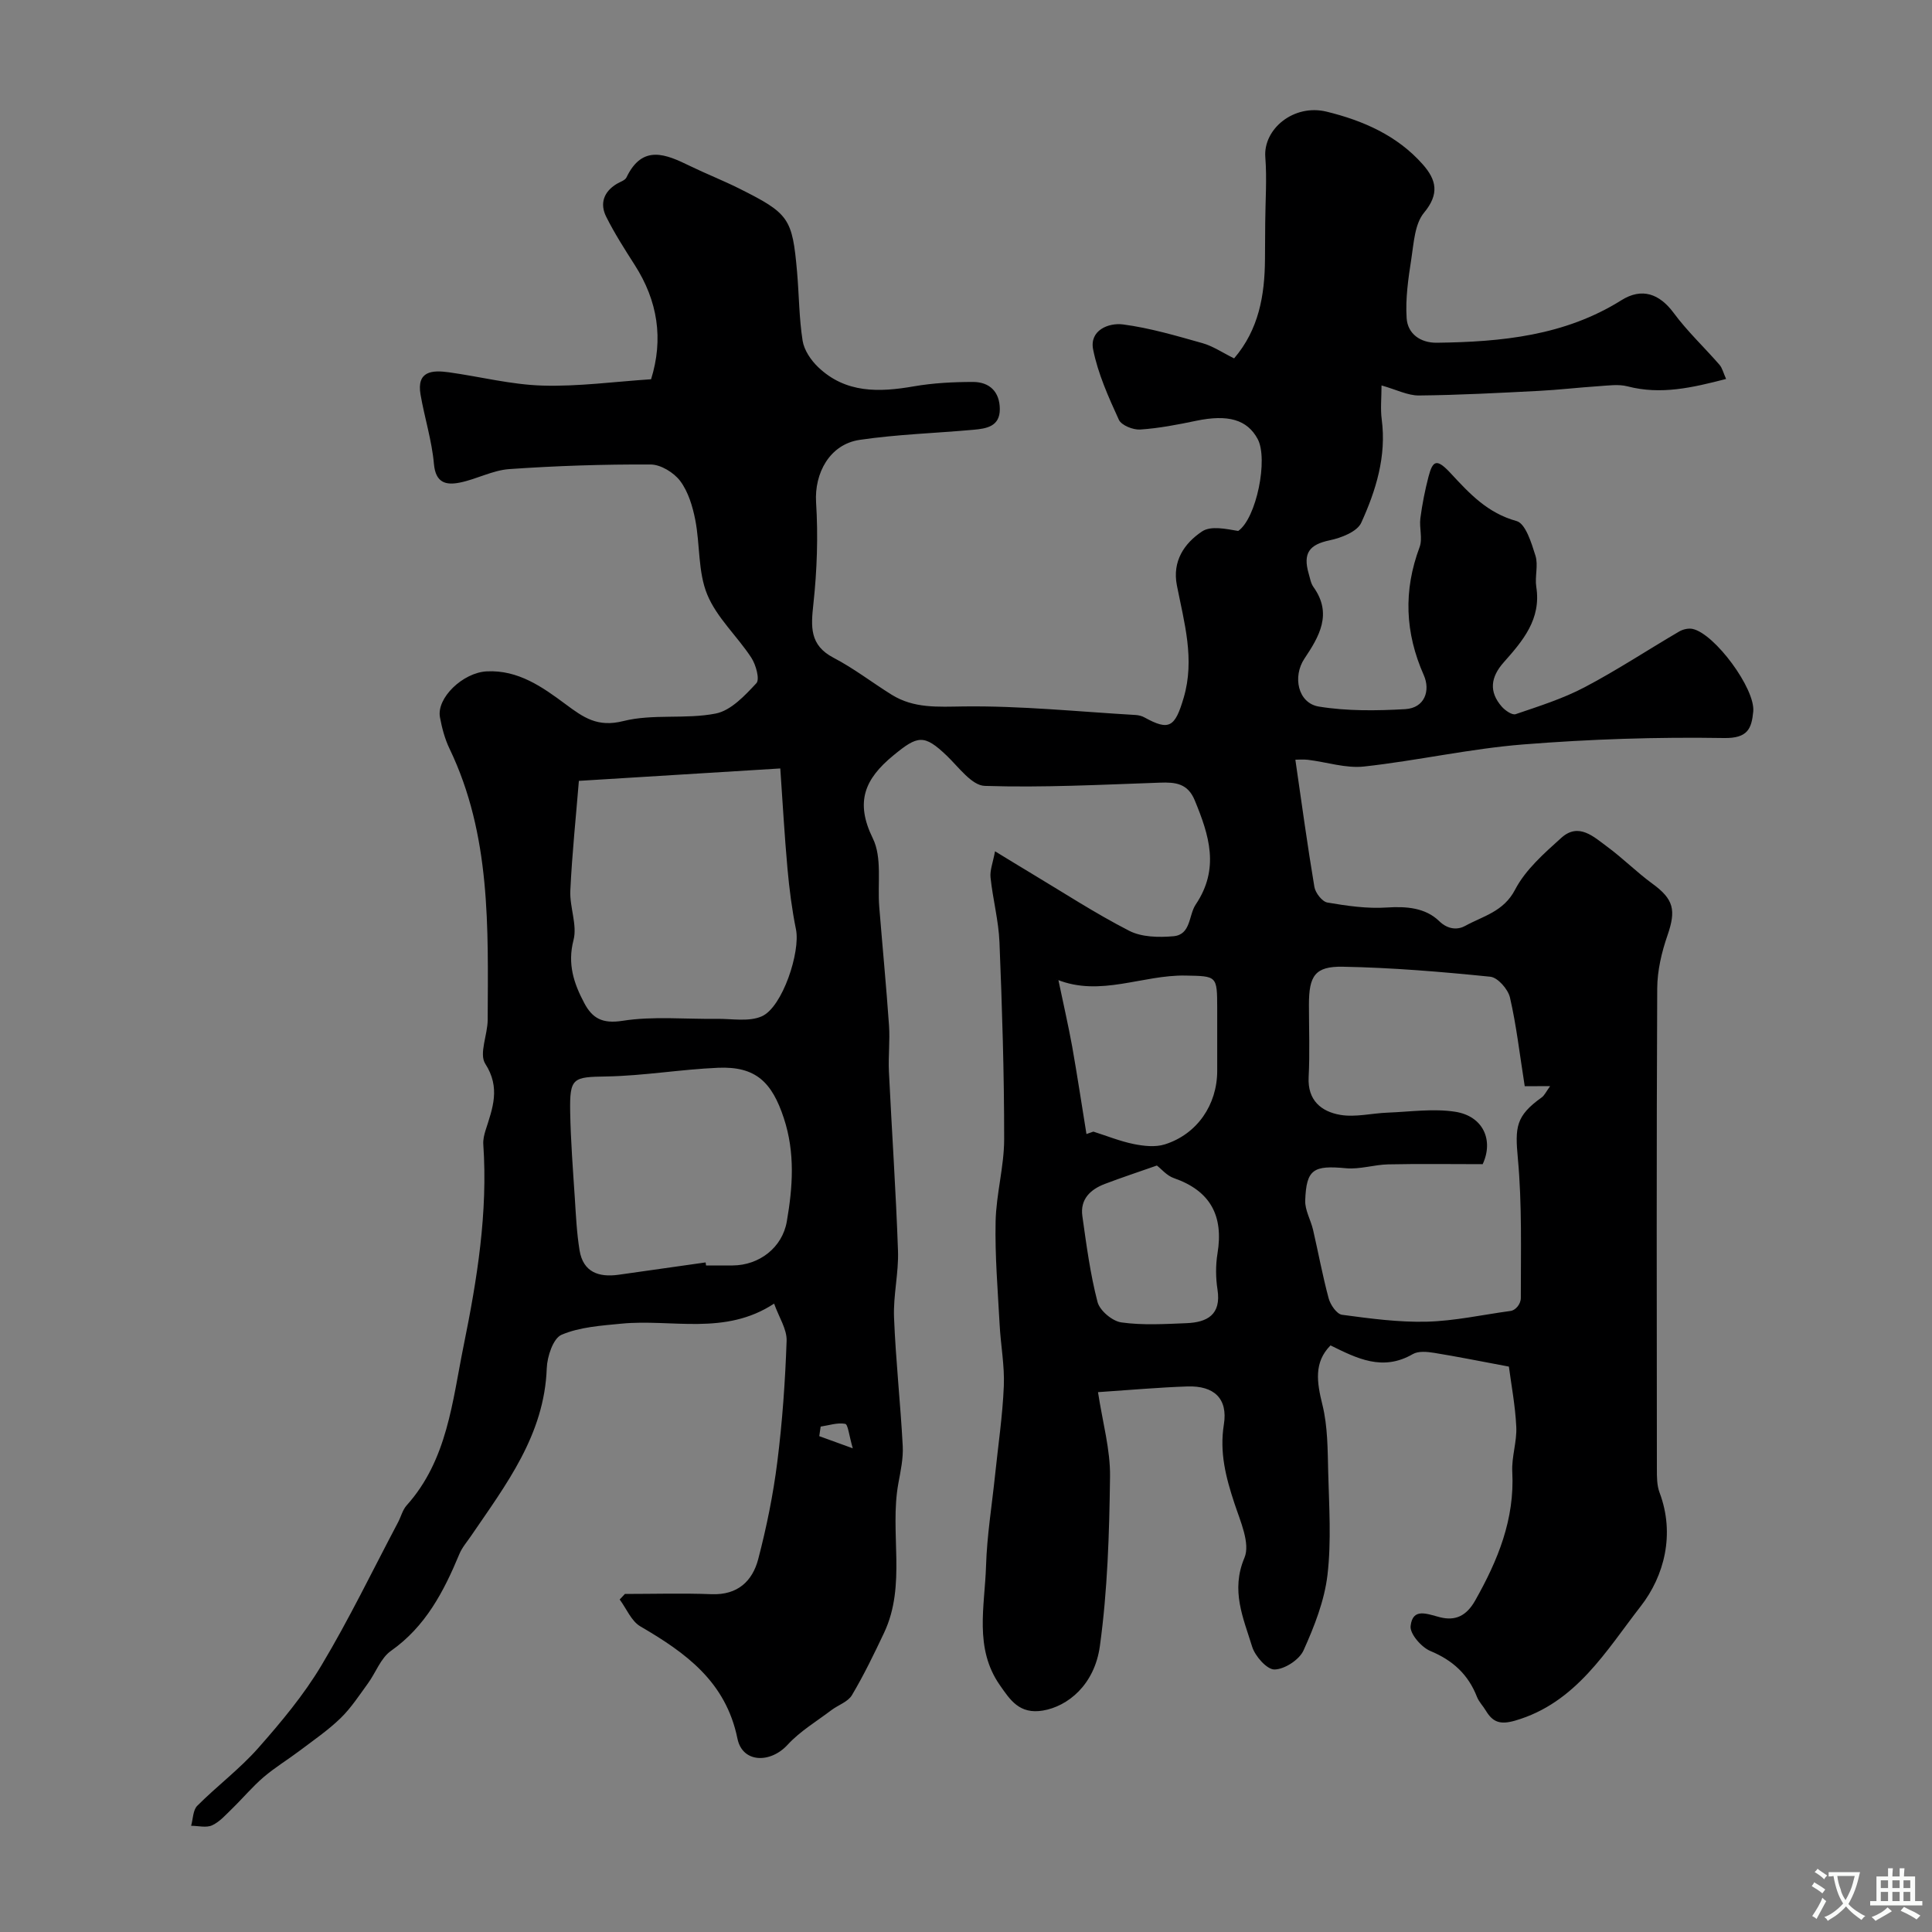 <svg enable-background="new 0 0 400 400" viewBox="0 0 400 400" xmlns="http://www.w3.org/2000/svg"><rect x="0" y="0" width="400" height="400" fill="#808080" stroke="none"/><path d="m227.33 288.23c.95 6.25 2.57 11.9 2.49 17.53-.15 11.69-.51 23.47-2.1 35.03-1.12 8.12-6.71 12.5-11.78 13.36-4.89.83-6.81-2.22-8.92-5.24-5.38-7.68-3.12-16.39-2.87-24.73.19-6.22 1.2-12.41 1.85-18.61.64-6.2 1.57-12.38 1.83-18.59.18-4.24-.65-8.51-.87-12.78-.38-7.1-.98-14.21-.83-21.3.12-5.68 1.76-11.34 1.77-17.01.01-13.6-.42-27.21-.97-40.8-.18-4.49-1.38-8.92-1.85-13.41-.16-1.48.49-3.05.93-5.43 2.89 1.76 5.04 3.09 7.22 4.39 6.82 4.08 13.5 8.45 20.56 12.07 2.58 1.33 6.12 1.39 9.14 1.13 3.68-.32 3.13-4.33 4.63-6.57 5.01-7.45 2.77-14.37-.2-21.57-1.44-3.51-3.99-3.78-7.21-3.66-12.09.42-24.2 1.06-36.27.67-2.69-.09-5.4-3.89-7.85-6.24-4.71-4.5-6.02-4.23-11.08-.06-5.92 4.87-7.95 9.61-4.24 17.17 1.96 3.99.94 9.42 1.33 14.19.66 8.18 1.45 16.35 2.02 24.53.22 3.17-.17 6.37-.02 9.55.6 12.37 1.45 24.73 1.88 37.11.16 4.58-1 9.22-.82 13.8.35 8.88 1.33 17.73 1.8 26.6.14 2.57-.44 5.21-.91 7.78-1.85 10.23 1.73 20.98-2.95 30.91-2.07 4.38-4.19 8.76-6.66 12.92-.82 1.38-2.83 2.03-4.24 3.09-3.07 2.33-6.49 4.36-9.06 7.16-3.57 3.91-9.37 3.81-10.4-1.26-2.4-11.79-10.69-17.75-20.09-23.23-1.88-1.09-2.88-3.67-4.29-5.57.36-.38.72-.77 1.08-1.15 5.98 0 11.97-.18 17.95.05 5.38.21 8.46-2.69 9.66-7.29 1.72-6.59 3.09-13.31 3.94-20.07 1.05-8.32 1.64-16.73 1.93-25.11.08-2.39-1.57-4.83-2.59-7.69-10.22 6.71-21.17 3.13-31.62 4.15-4.19.41-8.61.69-12.39 2.3-1.73.74-2.97 4.49-3.06 6.93-.49 13.8-8.43 24.09-15.69 34.74-.83 1.22-1.84 2.37-2.39 3.7-3.23 7.76-6.98 15.01-14.18 20.08-2.12 1.49-3.14 4.51-4.77 6.74-1.8 2.47-3.49 5.08-5.66 7.19-2.57 2.49-5.56 4.54-8.43 6.71-2.48 1.87-5.16 3.49-7.51 5.5-2.32 1.99-4.3 4.37-6.5 6.51-1.3 1.26-2.57 2.73-4.15 3.46-1.21.56-2.88.1-4.35.1.4-1.41.37-3.25 1.28-4.15 4.08-4.09 8.78-7.61 12.6-11.93 4.75-5.38 9.43-10.98 13.09-17.11 5.75-9.6 10.63-19.73 15.87-29.64.61-1.15.93-2.54 1.76-3.48 8.48-9.44 9.47-21.55 11.83-33.14 2.79-13.73 5.03-27.53 4.06-41.65-.06-.95.18-1.97.47-2.89 1.46-4.58 3.14-8.8-.06-13.78-1.33-2.07.49-6.01.5-9.11.08-19.08.7-38.24-7.9-56.12-.97-2.02-1.57-4.28-1.98-6.5-.75-3.99 4.73-9.25 9.67-9.51 6.52-.34 11.56 3.25 16.34 6.8 3.73 2.77 6.61 4.83 11.95 3.49 6.12-1.54 12.89-.33 19.14-1.56 3.14-.62 6.03-3.72 8.41-6.28.74-.79-.09-3.81-1.04-5.27-2.92-4.47-7.17-8.3-9.14-13.1-1.93-4.69-1.47-10.31-2.47-15.44-.55-2.8-1.45-5.81-3.11-8.04-1.31-1.75-4.02-3.42-6.12-3.43-9.76-.05-19.53.27-29.27.95-3.47.24-6.8 2.11-10.28 2.8-2.83.56-4.98.08-5.33-3.87-.42-4.82-1.94-9.54-2.77-14.35-.85-4.91 2.42-5.1 5.87-4.62 6.47.9 12.89 2.56 19.37 2.75 7.39.22 14.81-.8 22.49-1.31 2.59-8.33 1.39-16.2-3.38-23.65-2.09-3.27-4.19-6.55-5.92-10.01-1.35-2.71-.51-5.16 2.19-6.79.69-.42 1.71-.71 2.01-1.33 3.32-6.93 8.16-4.81 13.15-2.38 3.35 1.63 6.82 2.99 10.15 4.65 10.38 5.19 11.04 6.15 12.02 17.24.42 4.76.41 9.57 1.15 14.28.31 1.97 1.73 4.06 3.23 5.49 5.69 5.43 12.6 5.22 19.79 3.97 4.03-.7 8.19-.91 12.28-.91 3.42.01 5.51 2.04 5.53 5.61.02 3.64-2.8 4.05-5.47 4.29-7.85.71-15.76.94-23.54 2.09-6.24.92-9.4 6.93-9.03 12.93.44 6.96.2 14.03-.55 20.97-.51 4.75-.86 8.59 4.18 11.22 4.18 2.18 7.96 5.11 11.98 7.62 4.64 2.9 9.6 2.52 14.94 2.45 11.86-.15 23.73 1.08 35.6 1.77.63.04 1.3.2 1.85.51 5.11 2.82 6.31 2.03 8.11-4.08 2.35-7.99.1-15.58-1.41-23.27-.98-5.01 1.53-8.7 5.21-11.16 1.82-1.22 4.93-.53 7.49-.1 3.78-2.64 6.24-14.9 4.03-19.03-2.17-4.05-6.16-5.15-12.74-3.78-3.83.8-7.7 1.55-11.58 1.81-1.47.1-3.89-.87-4.42-2.02-2.15-4.7-4.33-9.54-5.33-14.56-.78-3.93 3.14-5.57 6.19-5.18 5.56.73 11.03 2.35 16.46 3.88 2.16.61 4.11 1.95 6.54 3.15 5.11-5.98 6.34-13.04 6.39-20.5.02-2.53.04-5.07.05-7.6.03-4.52.37-9.06.02-13.56-.45-5.84 5.91-11.09 12.7-9.42 7.52 1.84 14.61 4.92 19.92 10.94 2.8 3.18 3.47 6.09.24 9.98-1.93 2.33-2.12 6.27-2.63 9.56-.63 4.06-1.24 8.22-.97 12.28.21 3.22 2.84 5.12 6.24 5.08 13.37-.17 26.47-1.43 38.22-8.8 4.26-2.67 7.89-1.34 10.83 2.63 2.82 3.82 6.34 7.12 9.47 10.72.59.67.8 1.67 1.38 2.95-6.98 1.8-13.49 3.33-20.41 1.53-1.89-.49-4.03-.16-6.04-.03-4.12.27-8.22.76-12.34.97-8.26.42-16.53.87-24.8.95-2.31.02-4.64-1.2-7.75-2.08 0 2.57-.25 4.83.04 7.03 1.01 7.63-1.19 14.7-4.24 21.4-.84 1.85-4.13 3.13-6.52 3.63-4.2.88-5.61 2.63-4.35 6.94.27.93.43 1.98.98 2.74 3.98 5.55 1.17 10.27-1.87 14.82-2.48 3.7-1.38 9.21 2.99 9.93 5.84.95 11.94.87 17.88.53 4.07-.24 5.23-3.88 3.85-7.01-3.91-8.83-4.25-17.51-.88-26.53.66-1.76-.09-3.99.16-5.96.38-2.9.95-5.8 1.69-8.64.9-3.45 1.74-3.78 4.66-.62 3.91 4.22 7.59 8.17 13.57 9.82 1.86.51 3.09 4.54 3.91 7.17.62 1.97-.16 4.34.17 6.45 1.06 6.7-2.8 11.19-6.74 15.63-2.7 3.04-3.13 6.08-.38 9.2.69.78 2.14 1.78 2.85 1.53 4.83-1.65 9.77-3.2 14.27-5.57 6.7-3.52 13.05-7.72 19.6-11.55.77-.45 1.9-.71 2.76-.53 4.58.98 13.02 12.4 12.56 17.11-.34 3.48-1.1 5.57-6.05 5.48-13.86-.23-27.78.23-41.6 1.33-11.03.88-21.92 3.36-32.94 4.57-3.76.41-7.71-.92-11.59-1.39-1.02-.12-2.08-.02-2.62-.02 1.33 9.15 2.5 17.77 3.94 26.34.21 1.24 1.61 3.04 2.69 3.23 4.05.69 8.23 1.3 12.3 1.03 4.1-.27 8.01.06 10.85 2.82 1.93 1.88 3.99 1.76 5.37.99 3.69-2.04 7.96-2.92 10.35-7.52 2.15-4.13 6.02-7.52 9.58-10.73 3.59-3.22 6.71-.19 9.52 1.88 3.22 2.37 6.07 5.25 9.3 7.61 4.44 3.23 4.96 5.47 3.14 10.73-1.21 3.49-2.1 7.29-2.12 10.96-.16 33.17-.1 66.33-.07 99.5 0 1.63-.01 3.39.55 4.88 3.26 8.64.95 17.32-3.89 23.54-7.14 9.17-13.4 20.05-26.03 23.69-3.03.87-4.58.36-6.03-2.05-.58-.98-1.44-1.83-1.85-2.87-1.81-4.64-5-7.57-9.65-9.5-1.85-.77-4.27-3.56-4.09-5.16.43-3.89 3.43-2.49 6.11-1.82 3.09.77 5.42-.21 7.26-3.47 4.71-8.34 8.2-16.83 7.68-26.66-.16-3.07.98-6.22.83-9.29-.21-4.43-1.06-8.84-1.53-12.48-5.88-1.1-10.67-2.07-15.5-2.85-1.43-.23-3.25-.4-4.39.26-6.25 3.62-11.56.9-17.04-1.8-3.49 3.52-2.83 7.65-1.67 12.33 1.1 4.47 1.07 9.26 1.19 13.93.18 7.09.67 14.26-.15 21.26-.63 5.35-2.72 10.66-4.96 15.63-.87 1.93-3.91 3.91-6 3.95-1.57.03-4.03-2.75-4.64-4.73-1.81-5.91-4.47-11.59-1.59-18.4 1.25-2.96-.87-7.61-2.08-11.29-1.77-5.35-3.11-10.51-2.18-16.31.86-5.36-2.03-8.06-7.56-7.87-5.78.19-11.52.71-18.5 1.18zm88.35-63.34c-1.07-6.75-1.73-12.63-3.06-18.37-.4-1.72-2.53-4.15-4.07-4.3-10.14-1.03-20.33-1.88-30.52-2.07-5.79-.11-7.03 1.89-7.03 7.87 0 4.99.2 10-.06 14.98-.25 4.82 2.62 7.14 6.54 7.82 3.15.54 6.54-.34 9.82-.46 4.65-.18 9.41-.88 13.94-.19 5.89.9 8.03 5.95 5.73 10.86-6.63 0-13.09-.1-19.54.04-2.93.06-5.9 1.07-8.77.8-6.72-.63-8.2.19-8.43 6.68-.07 2 1.14 4.01 1.62 6.05 1.1 4.74 1.97 9.54 3.24 14.23.36 1.33 1.68 3.24 2.76 3.38 5.82.78 11.72 1.58 17.57 1.43 5.76-.15 11.49-1.43 17.23-2.21 1.07-.07 2.22-1.39 2.22-2.7-.01-9.62.27-19.29-.61-28.85-.6-6.5-.47-8.81 4.93-12.67.59-.42.92-1.21 1.75-2.34-2.59.02-4.55.02-5.26.02zm-195.83-63.22c-.6 7.4-1.41 15.05-1.77 22.73-.16 3.41 1.47 7.1.66 10.23-1.29 4.96.07 8.99 2.23 13.05 1.66 3.13 3.72 4.32 7.9 3.67 6.37-1 13-.32 19.52-.41 3.15-.04 6.68.66 9.35-.53 4.28-1.92 8-13.33 7.06-17.98-.84-4.14-1.38-8.36-1.76-12.58-.62-6.86-1-13.74-1.49-20.75-13.7.86-27.18 1.68-41.7 2.57zm26.24 99.7c.03.21.06.42.09.63 1.83 0 3.67.01 5.5 0 5.5-.03 10.28-3.68 11.22-9.1 1.23-7.12 1.75-14.2-.61-21.38-2.47-7.51-5.84-10.78-13.62-10.45-7.71.33-15.39 1.66-23.1 1.8-6.95.12-7.65.2-7.52 7.39.11 5.94.57 11.87.96 17.8.23 3.61.4 7.24.98 10.8.75 4.56 4 5.64 8.11 5.06 6-.85 12-1.7 17.99-2.55zm78.85-26.58c.48-.17.95-.33 1.43-.5 2.78.88 5.51 1.99 8.35 2.57 2.09.42 4.49.69 6.45.07 6.69-2.11 10.83-8.2 10.84-15.2 0-4.33.01-8.67 0-13-.02-6.72-.03-6.63-6.58-6.75-8.88-.17-17.61 4.47-26.6.83-.09-.04-.41.47.22-.28 1.1 5.29 2.13 9.71 2.94 14.18 1.06 6 1.97 12.05 2.95 18.08zm14.58 6.52c-3.81 1.34-7.31 2.49-10.75 3.8-3.01 1.14-5.17 3.17-4.68 6.66.84 5.97 1.63 11.98 3.14 17.79.46 1.78 3.06 3.97 4.93 4.23 4.41.62 8.98.34 13.47.16 4.29-.17 7.25-1.73 6.44-6.96-.38-2.44-.4-5.04 0-7.48 1.28-7.77-1.44-12.95-9.02-15.59-1.47-.5-2.61-1.91-3.53-2.61zm-62.96 58.55c-.79-2.7-.98-4.96-1.58-5.07-1.6-.3-3.37.32-5.07.57-.1.66-.2 1.32-.29 1.98 1.88.68 3.76 1.37 6.94 2.52z" fill="#000001"/><g fill="#fafbfa"><path d="m377.9 391.2c-.2.3-.4.5-.6.8-.7-.6-1.4-1-2.2-1.5.2-.3.4-.5.5-.8.6.4 1.4.8 2.3 1.5zm-1.8 6.1c-.2-.2-.5-.4-.9-.6.4-.6.8-1.2 1.2-1.9s.7-1.3.9-1.9c.3.3.5.5.8.7-.7 1.3-1.4 2.6-2 3.7zm2.2-9c-.3.3-.5.5-.6.8-.6-.6-1.3-1.1-2-1.5.3-.3.5-.5.6-.7.6.5 1.3.9 2 1.4zm.3.2v-.9h2 4.5c-.3 1.3-.6 2.5-1 3.6s-.9 2.1-1.4 3c.4.5 1 1 1.6 1.4s1.2.8 1.9 1.1c-.3.2-.5.4-.8.8-.4-.3-1-.7-1.6-1.2s-1.2-1.1-1.6-1.6c-.5.6-1.1 1.1-1.7 1.6s-1.4.9-2.1 1.4c-.1-.3-.3-.5-.7-.8.6-.2 1.2-.5 1.9-1s1.4-1.1 2-1.8c-.5-.8-.9-1.6-1.2-2.5s-.6-2-.8-3.2c-.4.1-.7.1-1 .1zm2.5 2.7c.2 1 .7 1.7 1 2.2.3-.5.6-1.1 1-2s.6-1.9.9-3h-3.2-.4c.1.9.3 1.8.7 2.8z"/><path d="m396.5 388.5v1.5 3.6h1.5v.9c-.4 0-1 0-1.7 0h-7.9c-.5 0-.9 0-1.2 0v-.9h1.3v-3.5c0-.7 0-1.2 0-1.6h2.4c0-.8 0-1.4 0-1.7h1c0 .3-.1.8-.1 1.7h1.5c0-.8 0-1.4 0-1.7h1c0 .3-.1.9-.1 1.7zm-8.2 9.2c-.2-.3-.5-.5-.8-.8.8-.3 1.4-.6 1.9-.9s1-.7 1.4-1.1c.3.3.6.5.9.8-1.6 1-2.8 1.6-3.4 2zm2.6-6.8v-1.6h-1.5v1.6zm0 2.7v-1.9h-1.5v1.9zm2.4-2.7v-1.6h-1.5v1.6zm0 2.7v-1.9h-1.5v1.9zm.2 2 .7-.8c.4.2.9.5 1.6.8s1.3.7 1.8 1c-.3.3-.5.5-.8.8-.4-.3-1.5-1-3.3-1.8zm2-4.7v-1.6h-1.4v1.6zm0 2.7v-1.9h-1.4v1.9z"/></g></svg>